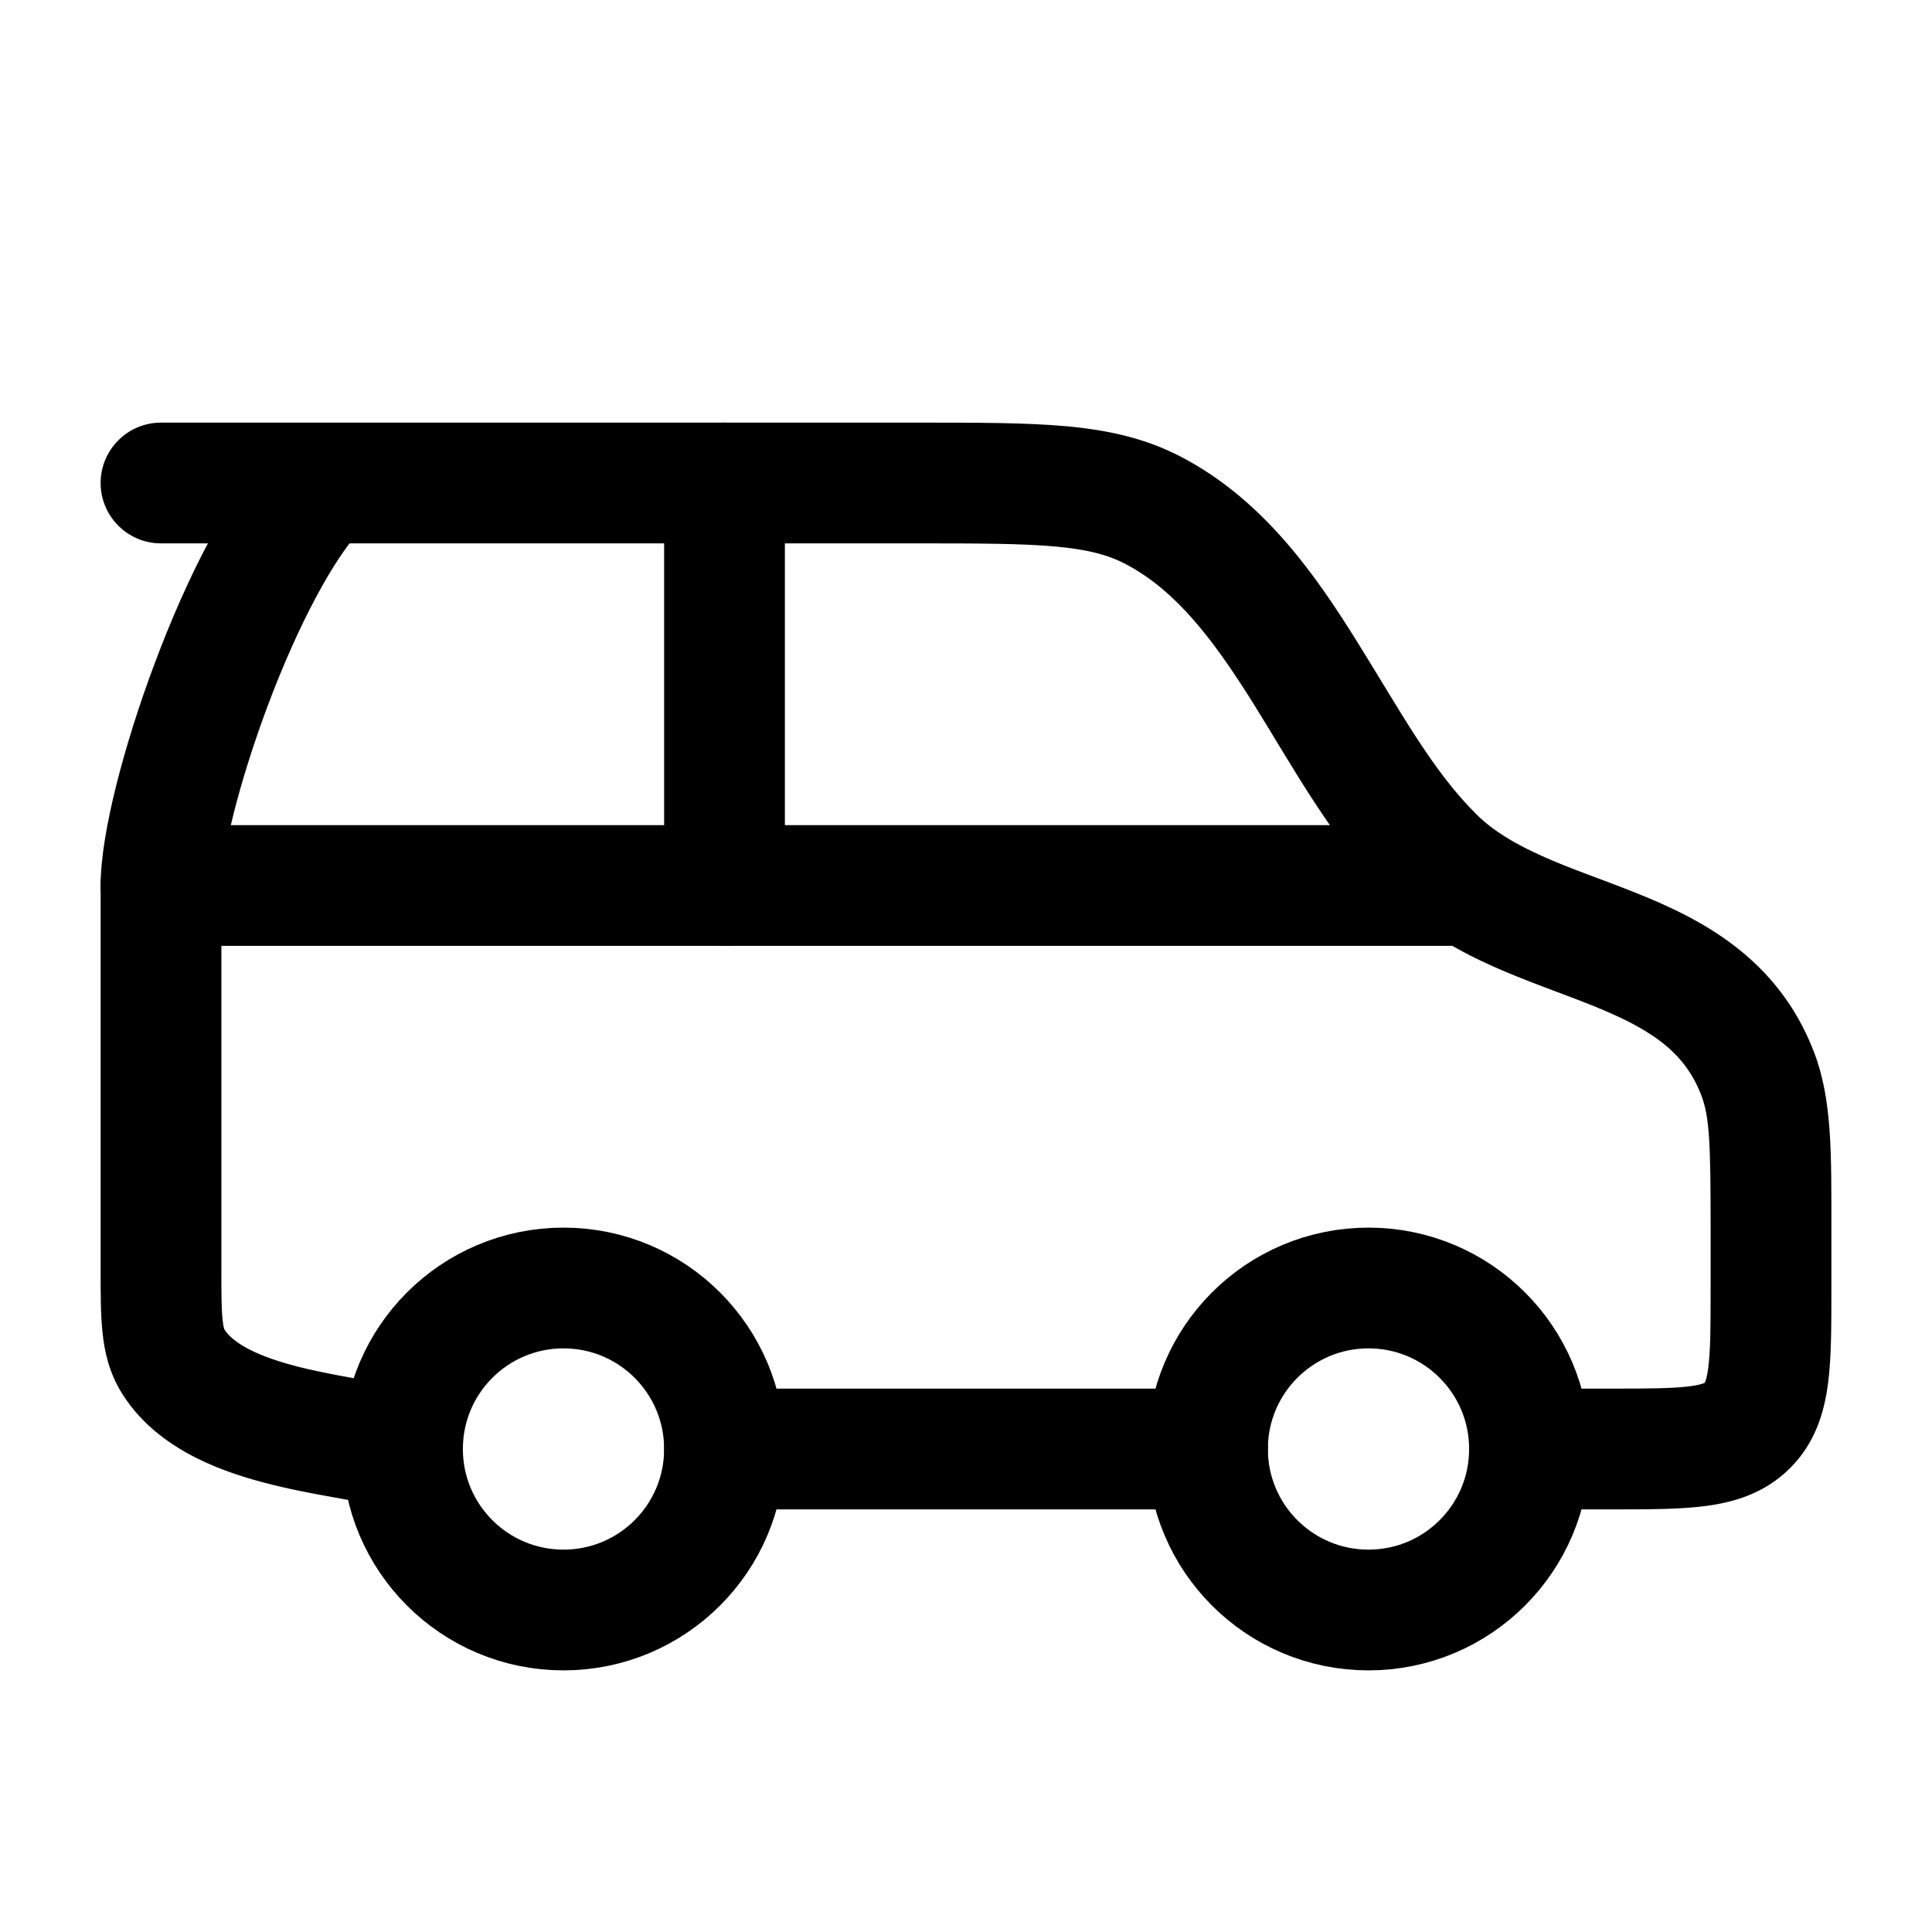 <svg width="24" height="24" viewBox="0 0 24 24" fill="none" xmlns="http://www.w3.org/2000/svg">
<path d="M9 18C9 19.105 8.105 20 7 20C5.895 20 5 19.105 5 18C5 16.895 5.895 16 7 16C8.105 16 9 16.895 9 18Z" stroke="black" stroke-width="1.5"/>
<path d="M19 18C19 19.105 18.105 20 17 20C15.895 20 15 19.105 15 18C15 16.895 15.895 16 17 16C18.105 16 19 16.895 19 18Z" stroke="black" stroke-width="1.5"/>
<path d="M2 11H18" stroke="black" stroke-width="1.5" stroke-linecap="round"/>
<path d="M19 17.25C18.586 17.25 18.25 17.586 18.25 18C18.25 18.414 18.586 18.75 19 18.75V18V17.25ZM2 5.25C1.586 5.25 1.25 5.586 1.25 6C1.25 6.414 1.586 6.75 2 6.75V6V5.25ZM14.323 6.339L13.977 7.004L13.977 7.004L14.323 6.339ZM21.834 13.337L21.134 13.606L21.134 13.606L21.834 13.337ZM21.707 17.707L22.237 18.237L22.237 18.237L21.707 17.707ZM17.818 10.654L17.291 11.188L17.291 11.188L17.818 10.654ZM4.53 6.53C4.823 6.237 4.823 5.763 4.53 5.47C4.237 5.177 3.763 5.177 3.47 5.47L4 6L4.53 6.53ZM2.149 16.908L2.787 16.513L2.787 16.513L2.149 16.908ZM4.828 18.73C5.231 18.825 5.635 18.575 5.73 18.172C5.825 17.769 5.575 17.365 5.172 17.27L5 18L4.828 18.73ZM9 17.25C8.586 17.25 8.25 17.586 8.25 18C8.25 18.414 8.586 18.75 9 18.75L9 18L9 17.25ZM15 18.75C15.414 18.75 15.75 18.414 15.75 18C15.75 17.586 15.414 17.25 15 17.25L15 18L15 18.75ZM19 18V18.75H20V18V17.25H19V18ZM22 16H22.75V15.28H22H21.25V16H22ZM11.376 6V5.25H2V6V6.75H11.376V6ZM11.376 6V6.75C12.155 6.75 12.689 6.751 13.111 6.789C13.518 6.826 13.768 6.895 13.977 7.004L14.323 6.339L14.67 5.674C14.228 5.444 13.769 5.343 13.248 5.295C12.742 5.249 12.128 5.25 11.376 5.25V6ZM22 15.28H22.75C22.75 14.335 22.762 13.662 22.534 13.069L21.834 13.337L21.134 13.606C21.238 13.877 21.25 14.211 21.25 15.28H22ZM20 18V18.75C20.45 18.75 20.863 18.752 21.197 18.707C21.553 18.659 21.928 18.547 22.237 18.237L21.707 17.707L21.177 17.177C21.176 17.177 21.176 17.177 21.177 17.177C21.177 17.177 21.177 17.177 21.177 17.177C21.177 17.177 21.176 17.177 21.174 17.178C21.172 17.179 21.169 17.181 21.164 17.183C21.142 17.192 21.094 17.207 20.997 17.22C20.787 17.248 20.493 17.25 20 17.25V18ZM22 16H21.25C21.25 16.493 21.248 16.787 21.22 16.997C21.207 17.094 21.192 17.142 21.183 17.164C21.181 17.169 21.179 17.172 21.178 17.174C21.177 17.176 21.177 17.177 21.177 17.177C21.177 17.177 21.177 17.177 21.177 17.177C21.177 17.176 21.177 17.176 21.177 17.177L21.707 17.707L22.237 18.237C22.547 17.928 22.659 17.553 22.707 17.197C22.752 16.863 22.75 16.45 22.75 16H22ZM17.818 10.654L18.345 10.12C17.79 9.573 17.395 8.83 16.844 7.948C16.331 7.127 15.686 6.203 14.67 5.674L14.323 6.339L13.977 7.004C14.602 7.33 15.067 7.935 15.572 8.743C16.04 9.491 16.572 10.478 17.291 11.188L17.818 10.654ZM21.834 13.337L22.534 13.069C22.08 11.884 21.103 11.402 20.295 11.081C19.852 10.905 19.522 10.798 19.156 10.634C18.817 10.482 18.55 10.322 18.345 10.12L17.818 10.654L17.291 11.188C17.676 11.567 18.123 11.815 18.543 12.003C18.936 12.179 19.411 12.344 19.741 12.475C20.479 12.768 20.919 13.046 21.134 13.606L21.834 13.337ZM4 6L3.47 5.47C2.847 6.093 2.301 7.227 1.923 8.237C1.726 8.761 1.561 9.288 1.444 9.756C1.331 10.208 1.25 10.655 1.25 11H2H2.75C2.75 10.845 2.794 10.542 2.899 10.119C3.001 9.712 3.149 9.239 3.327 8.763C3.699 7.773 4.153 6.907 4.53 6.53L4 6ZM2 11H1.25V15.764H2H2.75V11H2ZM2 15.764H1.25C1.25 16.049 1.249 16.32 1.273 16.548C1.298 16.793 1.356 17.051 1.511 17.302L2.149 16.908L2.787 16.513C2.787 16.513 2.787 16.513 2.787 16.512C2.786 16.511 2.785 16.508 2.783 16.5C2.778 16.485 2.771 16.453 2.765 16.394C2.751 16.26 2.75 16.08 2.75 15.764H2ZM5 18L5.172 17.27C4.938 17.215 4.657 17.168 4.407 17.123C4.142 17.076 3.887 17.027 3.647 16.963C3.126 16.824 2.878 16.66 2.787 16.513L2.149 16.908L1.511 17.302C1.927 17.975 2.689 18.26 3.259 18.412C3.565 18.494 3.874 18.552 4.143 18.6C4.427 18.651 4.646 18.687 4.828 18.73L5 18ZM9 18L9 18.75L15 18.75L15 18L15 17.25L9 17.25L9 18Z" fill="black"/>
<path d="M9 11V6" stroke="black" stroke-width="1.5" stroke-linecap="round"/>
</svg>
